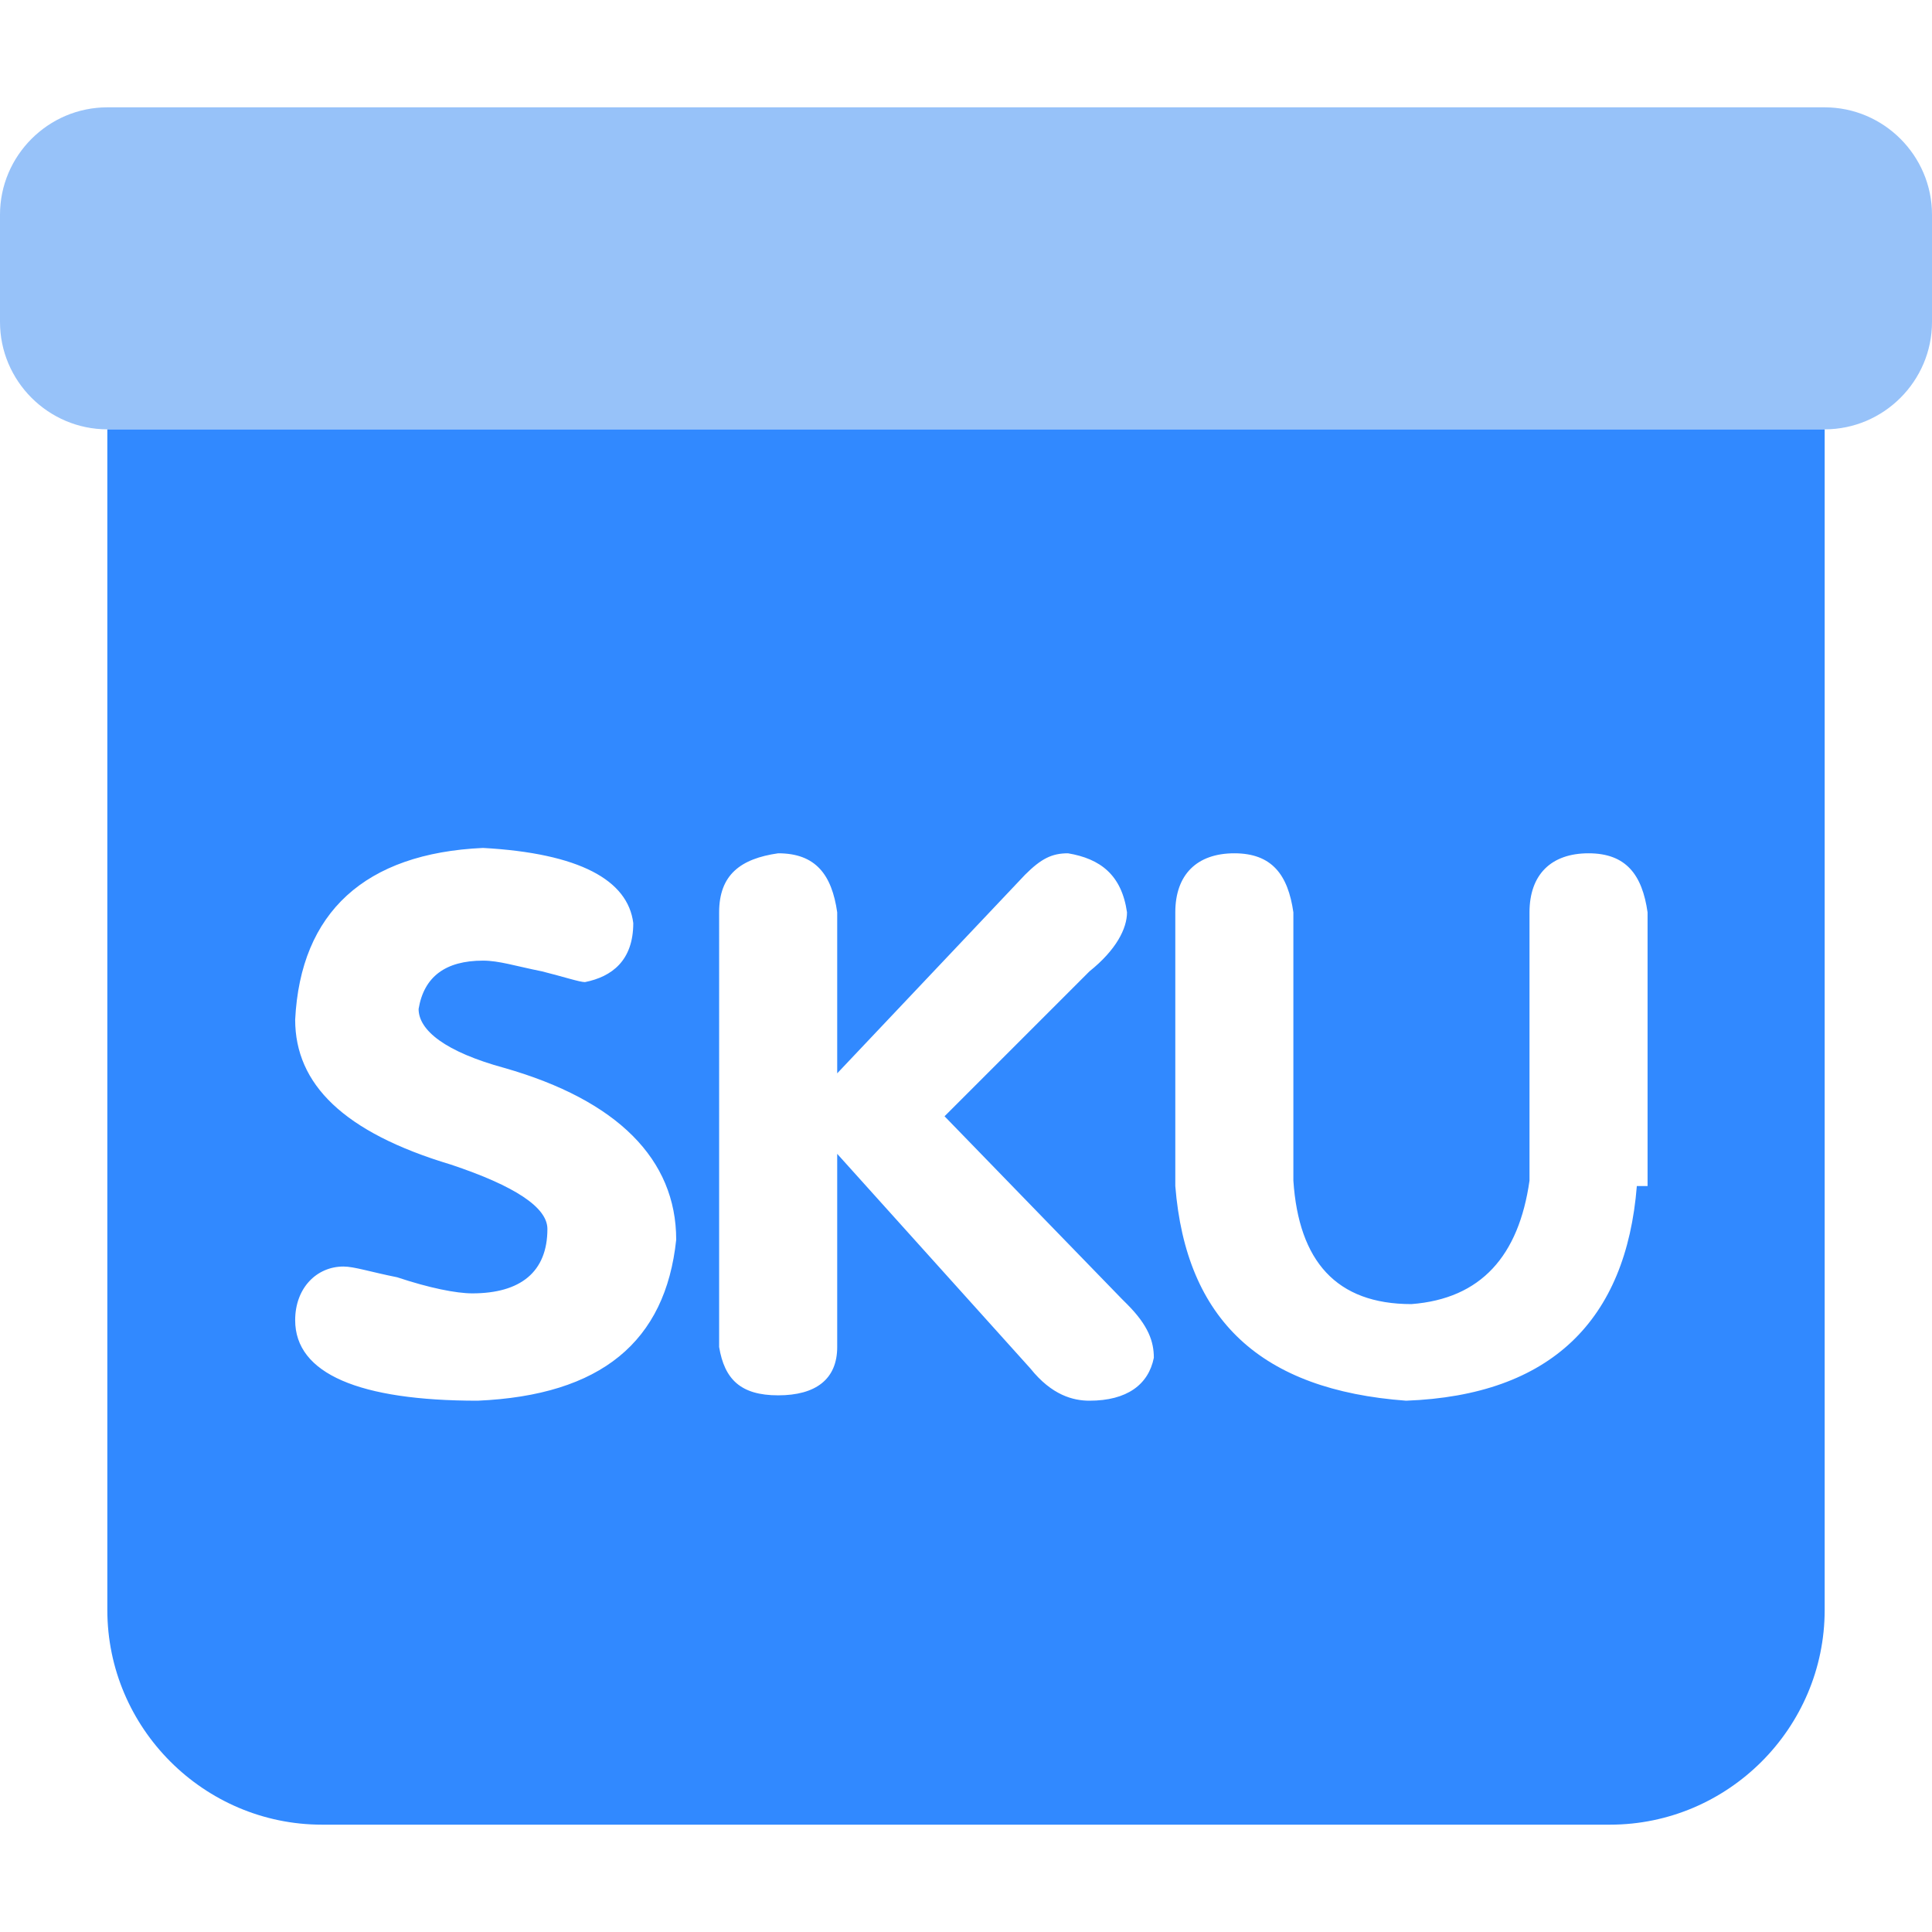 <svg t="1705053374910" class="icon" viewBox="0 0 1024 1024" version="1.1" xmlns="http://www.w3.org/2000/svg" p-id="5103" width="120" height="120"><path d="M56.889 227.556v625.778c0 62.578 51.2 113.778 113.778 113.778h682.667c62.578 0 113.778-51.2 113.778-113.778V227.556H56.889z m196.267 514.844c-62.578 0-96.711-14.222-96.711-42.667 0-17.067 11.378-28.444 25.6-28.444 5.689 0 14.222 2.844 28.444 5.689 17.067 5.689 31.289 8.533 39.822 8.533 25.6 0 39.822-11.378 39.822-34.133 0-11.378-17.067-22.756-51.2-34.133-56.889-17.067-82.489-42.667-82.489-76.8 2.844-56.889 36.978-88.178 99.556-91.022 51.2 2.844 76.8 17.067 79.644 39.822 0 19.911-11.378 28.444-25.6 31.289-2.844 0-11.378-2.844-22.756-5.689-14.222-2.844-22.756-5.689-31.289-5.689-19.911 0-31.289 8.533-34.133 25.6 0 11.378 14.222 22.756 45.511 31.289 59.733 17.067 91.022 48.356 91.022 91.022-5.689 54.044-39.822 82.489-105.244 85.333z m324.267 0c-8.533 0-19.911-2.844-31.289-17.067l-102.4-113.778v102.4c0 17.067-11.378 25.6-31.289 25.6-19.911 0-28.444-8.533-31.289-25.6V483.556c0-19.911 11.378-28.444 31.289-31.289 19.911 0 28.444 11.378 31.289 31.289v85.333l99.556-105.244c8.533-8.533 14.222-11.378 22.756-11.378 17.067 2.844 28.444 11.378 31.289 31.289 0 8.533-5.689 19.911-19.911 31.289l-76.8 76.8 93.867 96.711 2.844 2.844c11.378 11.378 14.222 19.911 14.222 28.444-2.844 14.222-14.222 22.756-34.133 22.756z m290.133-113.778c-5.689 71.111-45.511 110.933-122.311 113.778-76.8-5.689-116.622-42.667-122.311-113.778V483.556c0-19.911 11.378-31.289 31.289-31.289 19.911 0 28.444 11.378 31.289 31.289v142.222c2.844 42.667 22.756 65.422 62.578 65.422 36.978-2.844 56.889-25.6 62.578-65.422v-142.222c0-19.911 11.378-31.289 31.289-31.289 19.911 0 28.444 11.378 31.289 31.289v145.067z" fill="#3189FF" p-id="5104"></path><path d="M967.111 227.556H56.889C25.6 227.556 0 201.956 0 170.667V113.778c0-31.289 25.6-56.889 56.889-56.889h910.222c31.289 0 56.889 25.6 56.889 56.889v56.889c0 31.289-25.6 56.889-56.889 56.889z" fill="#6CA9F7" opacity=".7" p-id="5105"></path></svg>